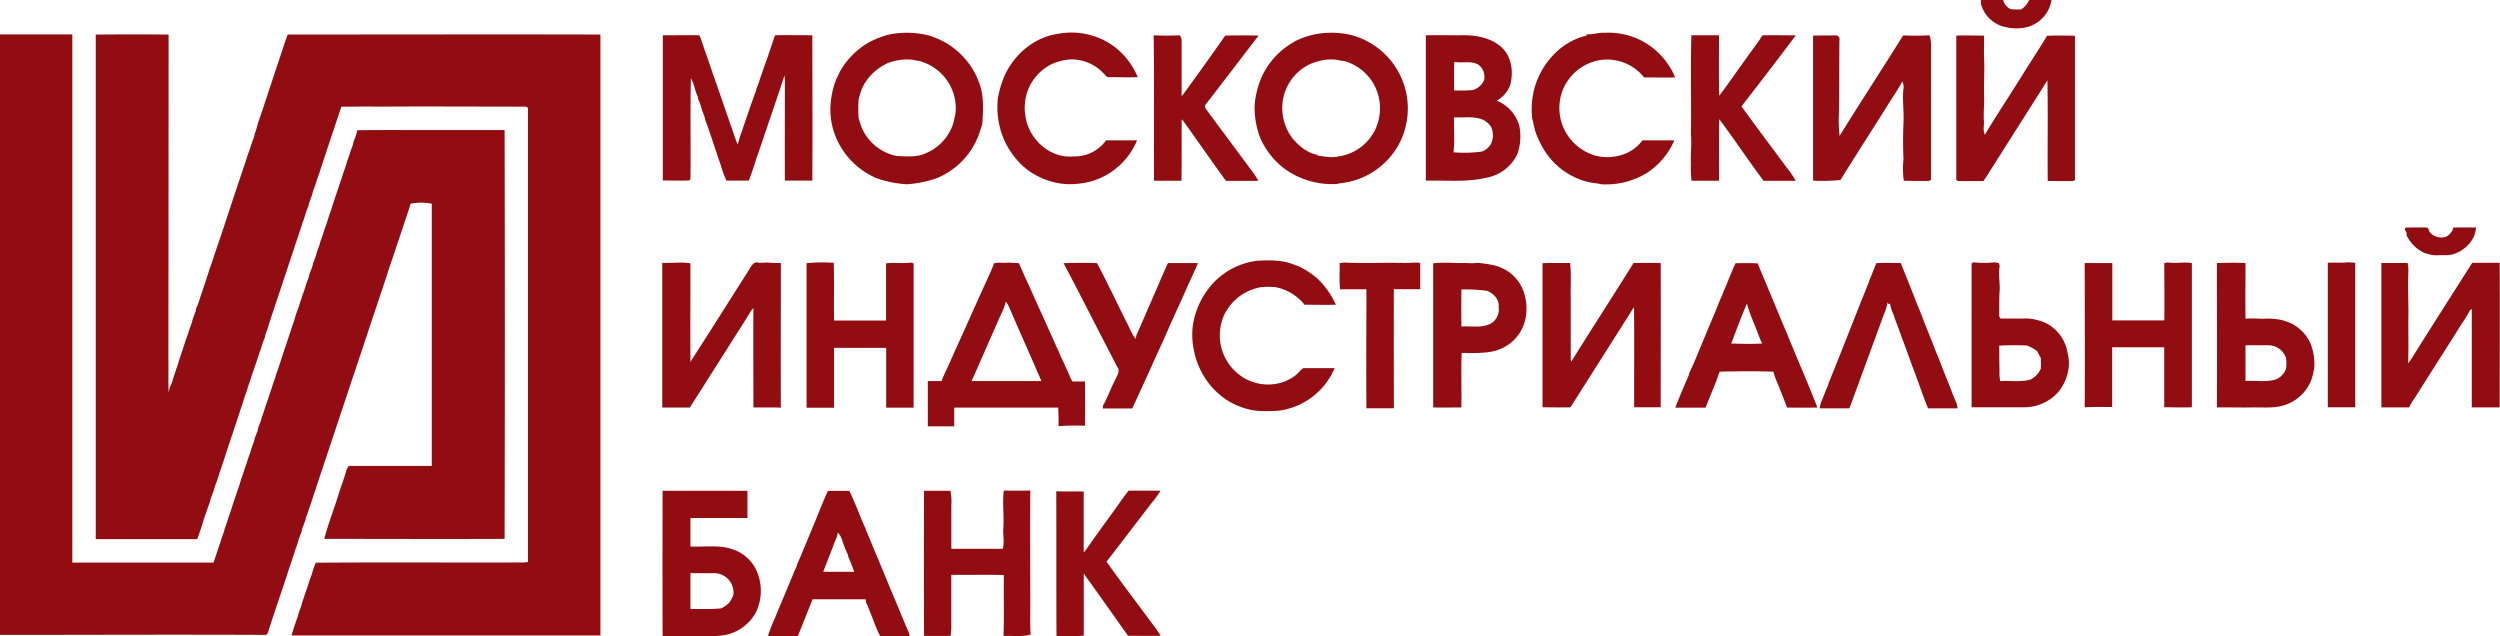 <svg xmlns="http://www.w3.org/2000/svg" viewBox="0 0 637.63 162.34"><defs><style>.cls-1{fill:#910d12;fill-rule:evenodd;}</style></defs><title>Ресурс 1</title><g id="Слой_2" data-name="Слой 2"><g id="_1" data-name="1"><path class="cls-1" d="M0,8.78c6.15,0,12.3,0,18.45,0q0,67.35,0,134.72h36c.29-.84.58-1.69.86-2.53s.59-1.83.92-2.72a26,26,0,0,1,.94-2.74c0-.19.13-.57.17-.77.26-.64.48-1.31.71-2,.27-.93.59-1.83.91-2.74.47-1.54,1-3.06,1.51-4.6.32-.9.65-1.81.9-2.73s.65-1.81.92-2.73.65-1.8.9-2.73c.22-.61.42-1.23.66-1.84a21.4,21.4,0,0,1,.93-2.73c.07-.31.13-.61.2-.91.25-.6.46-1.23.72-1.83l.18-.88c.26-.61.47-1.25.73-1.86,0-.22.14-.65.19-.86.6-1.5,1-3.06,1.59-4.57.27-.92.58-1.83.91-2.73a26,26,0,0,1,.94-2.74c0-.19.13-.56.17-.75.41-1,.72-2.11,1.1-3.16.93-3,2-5.92,2.93-8.91.33-.9.65-1.81.9-2.74s.66-1.79.93-2.7.62-1.81.88-2.73a24.43,24.43,0,0,0,.91-2.74c.24-.62.46-1.25.7-1.87.06-.28.13-.56.19-.84.26-.62.47-1.25.72-1.87l.2-.86c.25-.61.46-1.24.69-1.85a22.09,22.09,0,0,1,.93-2.74l.2-.86c.24-.61.45-1.23.68-1.85.26-.92.58-1.81.91-2.71.12-.4.25-.81.38-1.21.29-.91.59-1.82.92-2.71.92-3,2-5.93,2.93-8.91.32-.9.65-1.8.91-2.72s.66-1.81.91-2.74c.22-.61.43-1.23.68-1.83.06-.31.12-.61.19-.92a15.3,15.3,0,0,0,.94-2.82c7.82-.12,15.64,0,23.45-.05,4.71,0,9.41,0,14.11,0q.12,52.14,0,104.27c-15.34.07-30.69,0-46,0,1.08-4.11,2.69-8.06,3.89-12.13.63-1.84,1.31-3.67,1.8-5.55.18-.31.37-.62.56-.93,7.06,0,14.12,0,21.18,0,0-22.29,0-44.59,0-66.87a13.92,13.92,0,0,0-5.42,0c-.16.56-.32,1.12-.5,1.67-.62,1.82-1.21,3.64-1.83,5.46-.28.91-.6,1.82-.91,2.72s-.6,1.83-.91,2.74-.59,1.8-.92,2.7-.59,1.85-.91,2.76c-.57,1.84-1.21,3.66-1.82,5.49-1.1,3.35-2.25,6.67-3.32,10-.32.9-.63,1.8-.91,2.72-.61,1.82-1.24,3.64-1.82,5.47-1.46,4.25-2.84,8.53-4.28,12.78-2,6.08-4.06,12.15-6.06,18.24-.32.9-.62,1.82-.9,2.73s-.64,1.8-.91,2.72c-.23.62-.44,1.24-.68,1.86,0,.22-.15.66-.21.88-.24.6-.46,1.22-.71,1.82-.07.3-.13.61-.2.92-.25.59-.46,1.2-.69,1.8a24.53,24.53,0,0,1-.9,2.75c-.55,1.85-1.2,3.66-1.8,5.49-1.71,5.25-3.55,10.47-5.2,15.74l-.4.51c-22.64-.11-45.29,0-67.93,0Q0,85.41,0,8.78Zm24.42,0q0,64.36,0,128.73c8.62,0,17.24,0,25.86,0a16.42,16.42,0,0,0,.74-2.07c.32-.9.64-1.81.89-2.73s.66-1.8.92-2.73c.22-.61.42-1.22.67-1.82.06-.23.16-.67.21-.89.23-.61.44-1.23.69-1.83.26-.92.56-1.83.91-2.73s.56-1.84.9-2.74.58-1.83.92-2.72c1.36-4.28,2.84-8.53,4.22-12.8.33-.9.63-1.81.89-2.73s.66-1.82.92-2.75.65-1.8.9-2.72.65-1.79.91-2.71c.57-1.51,1-3.07,1.58-4.58a18.6,18.6,0,0,1,.94-2.72l.21-.9c.39-1,.7-2,1-3,1.87-5.7,3.8-11.39,5.68-17.1.31-.9.61-1.81.89-2.73.64-1.81,1.24-3.64,1.82-5.47.34-.9.65-1.81.91-2.73.23-.62.44-1.24.68-1.85.06-.22.16-.65.22-.87.24-.61.45-1.23.67-1.84a27.3,27.3,0,0,1,.91-2.73c.27-.91.57-1.82.91-2.71,1.86-5.72,3.78-11.41,5.68-17.11q1.41,0,2.82,0,3.18-.06,6.38,0c12.36-.09,24.73,0,37.09,0,.49,0,1.4-.09,1.29.66,0,38.49,0,77,0,115.48l-1,.12c-17.7.06-35.4-.07-53.1.06a19.35,19.35,0,0,0-1,2.89c-.23.61-.44,1.23-.67,1.84-.28.91-.57,1.82-.9,2.72s-.57,1.84-.94,2.74c0,.18-.12.56-.17.74-.25.66-.47,1.33-.74,2,0,.19-.13.56-.17.75-.26.65-.47,1.31-.7,2-.32,1-.63,1.9-.91,2.87q39.39,0,78.79,0,0-76.63,0-153.26c-26.59-.07-53.18,0-79.77,0-.84,2.31-1.58,4.66-2.36,7-.63,1.81-1.22,3.64-1.81,5.47-.32.9-.64,1.81-.91,2.73s-.64,1.81-.91,2.73-.64,1.81-.91,2.74c-.22.6-.43,1.22-.65,1.82A19.9,19.9,0,0,1,65,34c-.06.31-.13.62-.19.93-.63,1.47-1,3-1.61,4.52-.57,1.84-1.19,3.67-1.81,5.49C59.12,51.62,57,58.34,54.67,65c-.26.92-.56,1.83-.91,2.73s-.56,1.83-.91,2.72c-.58,1.83-1.18,3.66-1.82,5.47a15.32,15.32,0,0,1-1,2.71c0,.17-.08.52-.11.7-.28.68-.5,1.37-.75,2.06-.12.39-.23.78-.35,1.17s-.36,1-.56,1.56a25.67,25.67,0,0,1-.92,2.68c-.61,2.1-1.41,4.13-2,6.23-.46,1.28-.87,2.57-1.29,3.85a6.35,6.35,0,0,1-.76,1.89c-.06.44-.17.88-.27,1.32-.14-3,0-6-.07-9Q43,50,43,8.82c-6.19-.07-12.38-.06-18.57,0ZM505.24,1a8.58,8.58,0,0,1,0-1c1.89,0,3.79,0,5.68,0a3.48,3.48,0,0,0,1.85,2.31,11.64,11.64,0,0,0,2.77.06,5.35,5.35,0,0,0,2-2.39c1.9,0,3.81,0,5.71,0a8.52,8.52,0,0,1-5.91,6.84,11.39,11.39,0,0,1-5.41.17,8.21,8.21,0,0,1-6.68-6ZM226.44,8.87a23.29,23.29,0,0,1,9.73,0A19.46,19.46,0,0,1,249.7,21c1.33,3.41,1.08,7.15.82,10.73-.35,1-.63,2-1,3l-.68,1.5a19.22,19.22,0,0,1-9.72,9.13l-.56.21A29.41,29.41,0,0,1,231.29,47,30.24,30.24,0,0,1,225,45.92c-.54-.16-1.07-.35-1.6-.55a19.43,19.43,0,0,1-11-12.73,18.6,18.6,0,0,1-.31-8.06,20,20,0,0,1,1.22-4.42c.32-.61.61-1.24.89-1.86a19.78,19.78,0,0,1,7.66-7.63,27,27,0,0,1,4.59-1.8Zm-.3,7.37a13.2,13.2,0,0,0-6.14,6,18.68,18.68,0,0,0-1,3.11,31.67,31.67,0,0,0,0,4.87c.25.69.46,1.4.69,2.1a12.32,12.32,0,0,0,9.11,7.48c2.39.06,4.91.37,7.16-.65a12.31,12.31,0,0,0,7.19-7.74c.17-.9.45-1.79.58-2.71a12.49,12.49,0,0,0-7.31-12.45l-1.84-.7a12.72,12.72,0,0,1-1.83-.31,13.68,13.68,0,0,0-6.68,1ZM256,19.8c2.42-5.75,7.66-10.28,13.78-11.16a18.46,18.46,0,0,1,14.36,3.2,19,19,0,0,1,6.05,7.84c-2.46.09-4.92,0-7.38,0-.61.06-.91-.57-1.3-.92A11.17,11.17,0,0,0,273,15.16,13.59,13.59,0,0,0,268,16.47a12.75,12.75,0,0,0-5.4,5.5,12.75,12.75,0,0,0-1.06,7.62c.78,5.85,6.25,10.86,12.12,10.3a9.86,9.86,0,0,0,8.45-4.1c2.63,0,5.27,0,7.9,0a18.06,18.06,0,0,1-11.55,10.42,20.74,20.74,0,0,1-6.6.74A18.72,18.72,0,0,1,262,43.27a20,20,0,0,1-6.78-10.05,21.41,21.41,0,0,1-.71-8.2A29.29,29.29,0,0,1,256,19.8Zm74-9.13a20.4,20.4,0,0,1,6.11-2.05,22.5,22.5,0,0,1,8.22.24,19.38,19.38,0,0,1,12.74,27.39,19.24,19.24,0,0,1-12.46,10c-1.19.35-2.45.39-3.65.67a20.6,20.6,0,0,1-13.23-3.81,19.7,19.7,0,0,1-6.33-8A21.67,21.67,0,0,1,320,26.85a22.38,22.38,0,0,1,1.67-6.93,19.45,19.45,0,0,1,8.42-9.25Zm4.69,5.44a12.34,12.34,0,0,0-7.33,8.63,12.77,12.77,0,0,0,2.37,10.64c1.7,2,4,3.85,6.68,4.17l-.59.13c1.8.18,3.62.64,5.42.24a12.36,12.36,0,0,0,9.43-6.68,12.8,12.8,0,0,0,.61-9.77,12.46,12.46,0,0,0-8.47-7.91,11.53,11.53,0,0,1-1.85-.31,13.17,13.17,0,0,0-3,0,16.66,16.66,0,0,0-3.26.86Zm69.88-7.32V8.73c1.61.15,3.16-.47,4.78-.37A18.29,18.29,0,0,1,421.25,12a18.57,18.57,0,0,1,6,7.74c-2.65.09-5.29,0-7.94,0a11.91,11.91,0,0,0-7.19-4.34,11.51,11.51,0,0,0-5.82.36,12.4,12.4,0,0,0-8.11,8.38,12.59,12.59,0,0,0,1.45,10.08,12.83,12.83,0,0,0,7.29,5.48,12.38,12.38,0,0,0,8-.67,10.88,10.88,0,0,0,4-3.23c2.7,0,5.4,0,8.1,0a18.62,18.62,0,0,1-7,8.32A19.91,19.91,0,0,1,408.47,47c-1.26-.3-2.58-.31-3.82-.69a18.28,18.28,0,0,1-10.83-8.08,25.86,25.86,0,0,1-2.11-4.33c-.39-1.2-.57-2.46-.92-3.67a21.26,21.26,0,0,1,.28-6.47c1.4-6.88,6.69-13.14,13.68-14.7,0-.06-.09-.18-.13-.24ZM169,9c3.11,0,6.22-.06,9.32,0a6.32,6.32,0,0,1,.71,1.67c.86,2.66,1.87,5.26,2.7,7.93,1.18,3.2,2.24,6.45,3.39,9.67.36,1.13.78,2.24,1.15,3.38.66,1.72,1.14,3.51,1.88,5.2.27-.93.54-1.85.85-2.76,1.05-3,2-5.93,3.07-8.89.22-.61.43-1.23.69-1.82l.21-.86c.26-.6.47-1.21.69-1.81.32-1.14.79-2.23,1.13-3.36,1-2.72,1.9-5.46,2.82-8.2l.19-.16c3.13-.08,6.26,0,9.39,0,0,12.36.07,24.72,0,37.07-2.34,0-4.67,0-7,0-.06-8.46,0-16.91,0-25.37,0-.49-.06-1-.1-1.47l-.6,1.81c-1.28,4-2.68,7.91-4,11.89-.86,2.39-1.59,4.84-2.49,7.23-.62,2-1.27,4-2,5.91-1.91,0-3.82,0-5.72,0a24.48,24.48,0,0,1-1.39-3.78c-.81-2.34-1.6-4.68-2.35-7-.57-1.51-1-3.05-1.61-4.54l-.2-.86c-.24-.61-.45-1.23-.69-1.83a16.94,16.94,0,0,0-.95-2.73l-.12-.68c-.74-1.51-.9-3.24-1.76-4.68-.19,8.58,0,17.16-.11,25.74l-.33.33c-2.24.08-4.48,0-6.72,0,0-12.37,0-24.73,0-37.09Zm194.67,0c2.89-.06,5.77,0,8.65,0,3.76-.13,7.87.48,10.73,3.13,2.55,2.41,3,6.29,2.13,9.55a7.7,7.7,0,0,1-3.42,4,9.82,9.82,0,0,1,5.74,6.39,13.7,13.7,0,0,1-.51,7.29,11,11,0,0,1-8,6c-5,1.16-10.22.59-15.33.72,0-12.35,0-24.7,0-37.06Zm7.19,14.06a38.46,38.46,0,0,0,4.8-.09,4.59,4.59,0,0,0,2.86-2.52,3.91,3.91,0,0,0-1.26-3.81c-1.85-1.31-4.25-.41-6.34-.88-.12,2.43,0,4.87-.06,7.3Zm0,6.87c-.06,3,.19,6-.14,8.91a32.15,32.15,0,0,0,7.34-.2,4.7,4.7,0,0,0,2.17-1.86,5.06,5.06,0,0,0,.07-4.43,5.34,5.34,0,0,0-2.25-1.89c-2.3-.86-4.8-.41-7.19-.53ZM431.34,9c2.36,0,4.73,0,7.1,0,0,5.14-.06,10.28.05,15.42,2.31-3,4.44-6.18,6.69-9.25,1.41-2.07,3-4,4.33-6.15,2.83-.09,5.67,0,8.5,0-4.54,6.09-9.19,12.11-13.84,18.11,3.79,5.26,7.72,10.44,11.57,15.66A22.79,22.79,0,0,1,458,46.11c-2.73,0-5.47,0-8.2,0-3.87-5.17-7.43-10.57-11.31-15.72-.1,5.24,0,10.48-.06,15.71-2.34,0-4.68,0-7,0a26.66,26.66,0,0,1-.15-4.38c-.14-2.44.23-4.86,0-7.29.11-8.47-.13-16.95.11-25.42ZM294.25,9c.15,12.37,0,24.73.08,37.1,2.34,0,4.67,0,7,0,.11-5.22,0-10.45.07-15.68l.48.56c3.64,5,7.14,10.15,10.81,15.15,2.75,0,5.5,0,8.26,0a22.22,22.22,0,0,0-2-3c-3.79-5.13-7.62-10.22-11.39-15.36a1,1,0,0,1,.17-1.39Q314.35,17.76,321,9.08c-2.83-.07-5.67-.08-8.5,0q-5.34,7.62-10.83,15.13l-.29.33c0-4.59,0-9.19,0-13.78A2.65,2.65,0,0,0,300.91,9c-2.21.11-4.44.11-6.66,0Zm168.09.08c2.08-.06,4.15,0,6.23-.06l.59.57c-.09,6.46,0,12.92-.14,19.37a33.51,33.51,0,0,0,.19,5.75l.2-.39c5.24-8.48,10.72-16.82,16-25.3A66.28,66.28,0,0,0,492.13,9a7.78,7.78,0,0,1,.38,2.67c0,11.27,0,22.54,0,33.8.11.61-.6.71-1,.68-2,0-4,0-5.95-.05a23.17,23.17,0,0,1-.07-5.52c-.15-3.14-.12-6.28,0-9.42.13-2.75-.28-5.49-.05-8.23a3.2,3.2,0,0,0-.25-2.16c-1.32,2.48-3,4.77-4.43,7.17-3.78,6-7.66,12-11.37,18l-.18,0a49.45,49.45,0,0,1-6.78.14c0-12.33,0-24.65,0-37Zm36.59,0c2.35-.08,4.7,0,7.06,0,.15,2.08-.07,4.16.08,6.25.11,3.25-.14,6.49,0,9.73,0,1.93-.2,3.85-.07,5.78.08,1.17-.3,2.42.24,3.51,3-5,6.19-9.77,9.24-14.68,2.19-3.53,4.5-7,6.63-10.54,2.37-.11,4.74-.06,7.11,0,0,12.23,0,24.47,0,36.71-.08.08-.23.24-.32.32-2.2.07-4.42,0-6.62,0-.09-8.55.09-17.11-.09-25.65-5.18,8.21-10.41,16.39-15.58,24.6-.25.35-.5.71-.73,1.07-2,0-3.95,0-5.92,0-.48.07-1.17-.1-1-.71V9.08ZM613.39,58.74c0-.17.08-.53.11-.7,1.88,0,3.76-.07,5.63,0a3,3,0,0,1,.52,1.1,3.9,3.9,0,0,0,4.1,1.27,3.5,3.5,0,0,0,2-2.39c1.91,0,3.83,0,5.74,0-.09,2.95-2.38,5.45-5,6.52-1.43.7-3.06.53-4.6.55a6.45,6.45,0,0,1-2.7-.35l-.64-.14A9.42,9.42,0,0,1,613.8,60l0-.66c-.09-.16-.28-.45-.37-.61Zm-303,12.5a18.51,18.51,0,0,1,10.31-4.74c3.27-.16,6.68-.23,9.73,1.16l.61.17a20.44,20.44,0,0,1,5.32,3.55,21.66,21.66,0,0,1,4.36,6.34c-2.68.08-5.36,0-8,0a12.45,12.45,0,0,0-7.4-4.48,19.46,19.46,0,0,0-3.66,0A13,13,0,0,0,315,76.53,13.67,13.67,0,0,0,312.38,80a12.68,12.68,0,0,0,5.28,16.62,12.21,12.21,0,0,0,9.06,1,11.56,11.56,0,0,0,3.5-1.73c.81-.58,1.38-1.44,2.18-2,2.66,0,5.31,0,8,0a18,18,0,0,1-14.54,10.89c-2.84.11-5.77.25-8.5-.7-6.51-1.9-11.43-7.79-12.77-14.36a19.34,19.34,0,0,1-.4-6.35,20.39,20.39,0,0,1,6.19-12.14ZM169,67.06c2.36.07,4.77-.29,7.1.11,0,8.37-.06,16.74,0,25.11,4.94-7.63,9.76-15.34,14.65-23,.62-.87,1-2.12,2.15-2.39,1,.31,2.06,0,3.09.09s2.11.09,3.17.11c0,12.3-.05,24.6,0,36.9-2.33-.15-4.67,0-7-.08,0-8.46-.06-16.92,0-25.38-.22.27-.46.54-.66.82-2.07,3.46-4.3,6.8-6.42,10.23-3.06,4.77-6.08,9.57-9.12,14.36-2.35,0-4.7,0-7.05,0,0-12.29,0-24.59,0-36.89Zm36.65.07a41.73,41.73,0,0,1,7-.1c.14,4.9,0,9.82.08,14.73,4.42,0,8.85,0,13.27,0,0-4.86,0-9.73,0-14.59,2.08-.27,4.18.12,6.26-.21l.76.21c0,12.27,0,24.55,0,36.81-2.34,0-4.68,0-7,0,0-5.08,0-10.17,0-15.26-4.44,0-8.87,0-13.3,0,0,5.09,0,10.18,0,15.27-2.35,0-4.7,0-7,0q0-18.39,0-36.78Zm47.83.08c1.17-.47,2.43,0,3.65-.24.91.08,1.83.11,2.75.15,1.24,2.92,2.62,5.78,3.88,8.69.65,1.41,1.28,2.82,1.93,4.23.91,2,1.79,4,2.73,6.06.61,1.32,1.16,2.69,1.83,4l.2.61c.25.48.48,1,.72,1.47.35.84.72,1.66,1.11,2.47s.61,1.51,1,2.22l.23.42c1.08,0,2.15,0,3.23,0,0,3.77.08,7.54,0,11.31a54.28,54.28,0,0,0-6.75.1v-.21c0-1.51,0-3-.1-4.53-8.84,0-17.67,0-26.51,0,0,1.47,0,2.94,0,4.41,0,.09,0,.27,0,.37q-3.36,0-6.74,0c0-3.85,0-7.7,0-11.55,1.17,0,2.34,0,3.5,0l.39-1c.59-1.31,1.19-2.62,1.81-3.93,1.24-2.87,2.56-5.71,3.85-8.57,1.5-3.36,3-6.71,4.53-10.08.93-2.13,2-4.2,2.8-6.4Zm3.07,9.7a16.49,16.49,0,0,1-1.2,3.18c-1.28,2.81-2.46,5.66-3.74,8.47-.3.7-.6,1.4-.91,2.1-1,2.17-1.88,4.38-2.91,6.53h17.79a21.32,21.32,0,0,0-.93-2.2c-2.41-5.63-4.94-11.21-7.35-16.83a8.7,8.7,0,0,0-.75-1.24Zm14.7-9.81c4.42,8.32,8.64,16.75,13,25.11a11.82,11.82,0,0,0,1,1.8,3.06,3.06,0,0,1-.09,1.31c-.58,1.3-1.27,2.56-1.83,3.88s-1.25,2.88-2,4.25c0,.24-.05.48-.06.73,2.5,0,5,0,7.51,0,1-2.16,2-4.34,3-6.52,1.57-3.42,3.08-6.86,4.67-10.27.66-1.54,1.37-3,2-4.57.62-1.33,1.22-2.66,1.82-4,.93-2,1.83-4,2.73-6.07.63-1.3,1.2-2.64,1.81-3.95.26-.56.49-1.14.7-1.71-2.55,0-5.09,0-7.62,0-1.16,2.5-2.22,5-3.31,7.57-.32.69-.62,1.38-.91,2.09-1.29,2.89-2.5,5.81-3.81,8.69l-.2,1a13.58,13.58,0,0,1-1.76-3.16c-2.73-5.37-5.28-10.84-8.09-16.16-2.84-.13-5.7-.07-8.54,0Zm70.29.05,1.28-.19c4.95.23,9.92,0,14.89.1,1.5.08,3-.19,4.52,0v.13c0,2.19,0,4.39,0,6.58-2.24,0-4.48,0-6.72,0-.05,10.12,0,20.24,0,30.36-2.33,0-4.67,0-7,0-.09-10.12,0-20.23,0-30.35h-6.71c-.27-2.22-.06-4.46-.13-6.69Zm24,0a37,37,0,0,1,5.26-.09,23.31,23.31,0,0,0,2.77,0,20.45,20.45,0,0,0,3.32,0,26.7,26.7,0,0,1,5.18.87c.49.23,1,.45,1.5.67A10.35,10.35,0,0,1,389,75.81a12.54,12.54,0,0,1-.24,6.68A10.79,10.79,0,0,1,383,88.88a5.5,5.5,0,0,0-.87.36c-3,1-6.2.76-9.32.78-.19,4.63,0,9.27-.08,13.9-2.39,0-4.79.06-7.19,0q0-18.4,0-36.79Zm7.21,16.15c2.55-.22,5.38.5,7.69-.9a4.19,4.19,0,0,0,1.79-4.14c.2-1.87-1.27-3.4-2.9-4.07a40.22,40.22,0,0,0-6.58-.37c-.06,3.16-.05,6.32,0,9.48Zm20.71-16.17c2.35-.11,4.69,0,7-.06.34,3,.08,6,.16,9,0,5.18,0,10.36,0,15.54,0,.16.1.47.14.63,5.23-8.44,10.65-16.75,15.9-25.18h6.9c.06,12.27,0,24.54,0,36.81h-6.76c-.05-8.51.07-17-.05-25.55-.16.24-.31.48-.46.73-5.23,8.28-10.5,16.54-15.73,24.83-2.38.07-4.76,0-7.14,0q0-18.41,0-36.82Zm49.16,0c1.91,0,3.81-.07,5.71.05.62,1.7,1.39,3.35,2.05,5,1.88,4.44,3.68,8.91,5.58,13.34.36.92.73,1.85,1.13,2.76,2.12,5.23,4.45,10.39,6.43,15.67q-3.86.06-7.72,0c-.83-2.19-1.7-4.37-2.59-6.54a18.76,18.76,0,0,1-.91-2.61c-4.57-.16-9.15-.12-13.72,0-1,3.12-2.41,6.1-3.56,9.18-2.58,0-5.16,0-7.74,0,1.09-2.82,2.28-5.61,3.49-8.38,0-.15.11-.47.15-.62.35-.71.67-1.43,1-2.15,1.87-4.44,3.68-8.89,5.57-13.32.58-1.46,1.14-2.92,1.81-4.34l.2-.61c1.12-2.46,2-5,3.17-7.45Zm-1.07,20.49c2.63.07,5.27.15,7.9,0-.29-.57-.54-1.15-.77-1.74-1-2.83-2.36-5.56-3.12-8.48-1.43,3.38-2.74,6.82-4,10.26ZM478.64,67.1c2.05-.07,4.11-.06,6.17,0,1.26,3.21,2.58,6.39,3.8,9.61.13.34.26.68.4,1,.91,2,1.61,4.18,2.49,6.24.62,1.53,1.18,3.08,1.85,4.58,0,.15.13.46.18.62.66,1.49,1.24,3,1.83,4.56s1.21,3,1.82,4.56,1.16,3.07,1.84,4.56a6.58,6.58,0,0,1,.27,1.32h-7.54c-1.13-2.74-2.05-5.55-3.1-8.32-.28-.81-.57-1.61-.9-2.4-1.26-3.56-2.61-7.1-3.89-10.65-.32-.82-.63-1.64-.88-2.47a11.11,11.11,0,0,1-.92-2.86l-.51.06c0-.11-.08-.34-.1-.46a12.85,12.85,0,0,1-1,3.2c-.28.84-.59,1.67-.9,2.5s-.59,1.63-.9,2.45c-1.58,4.37-3.22,8.71-4.78,13.08-.77,2-1.42,3.93-2.19,5.87h-7.56a7,7,0,0,1,.53-2c.58-1.29,1-2.66,1.63-3.94,0-.16.13-.47.17-.63,3.45-8.47,6.71-17,10.16-25.5.05-.15.14-.47.19-.62.64-1.47,1.19-3,1.81-4.44Zm24.28.12.31-.32a25.21,25.21,0,0,0,5.56,0l1,.19.25.73c-.37,1.93,0,3.89,0,5.84-.19,2.34-.09,4.7-.14,7l.31.59c1.86,0,3.72,0,5.58,0a11.15,11.15,0,0,1,3.31.26,13.35,13.35,0,0,1,2.74.91,10.35,10.35,0,0,1,5.46,7.32,14.53,14.53,0,0,1,.4,3,11.92,11.92,0,0,1-2.65,7.14,11.54,11.54,0,0,1-9,4c-4.4,0-8.8,0-13.19,0,0-12.24,0-24.48,0-36.72Zm7,20.87c0,2,0,4,.05,5.94,0,.5,0,1,0,1.52s.12,1.1.19,1.66c2.58-.19,5.25.33,7.77-.43a5.61,5.61,0,0,0,2.57-2.72,23.43,23.43,0,0,0,0-2.78c-.32-.56-.63-1.14-.92-1.71a11.3,11.3,0,0,0-2.5-1.43c-2.37-.14-4.75-.09-7.12,0Zm21.83-21c2.34,0,4.68,0,7,0,0,4.87,0,9.75,0,14.63,4.42,0,8.84,0,13.26,0,.08-4.87,0-9.75,0-14.62l.79-.17c2.07.34,4.18-.19,6.24.17,0,12.26,0,24.52,0,36.77-2.35.11-4.7,0-7.05,0,0-5.1,0-10.2,0-15.3H538.71q0,7.62,0,15.24c-2.33,0-4.67-.07-7,.08.08-12.3,0-24.6,0-36.91Zm33.78,0c2.39-.08,4.8-.11,7.19,0,0,4.74-.06,9.47,0,14.21,1.57-.18,3.15,0,4.73,0a16.89,16.89,0,0,1,4.26.28,13,13,0,0,1,2.71.93,10.44,10.44,0,0,1,4.91,5.18,14.17,14.17,0,0,1,.93,6.07,22.12,22.12,0,0,1-.7,3,10.84,10.84,0,0,1-6.3,6.35c-2.81,1.14-5.88.75-8.84.81s-6-.06-9,0c.08-12.28,0-24.56,0-36.84Zm7.19,20.94c0,3,0,6.1,0,9.14,2.57-.17,5.25.38,7.76-.41A4.58,4.58,0,0,0,583.07,94a11.83,11.83,0,0,0,0-2.66,4.78,4.78,0,0,0-4.7-3.28c-1.89,0-3.78,0-5.67,0Zm21-21c1.76-.13,3.54.08,5.3-.14l1.69.14q0,18.42,0,36.85c-2.33,0-4.65,0-7,0q0-18.4,0-36.82Zm36.83,0c2.34,0,4.69,0,7,0,.06,12.29,0,24.59,0,36.88-2.37,0-4.75,0-7.12,0,0-8.36,0-16.72,0-25.08l-.44.27c-1.1,2.12-2.54,4-3.74,6.08q-5.16,8.07-10.27,16.18a16.41,16.41,0,0,0-1.52,2.54h-7.09q0-18.4,0-36.82c2.23,0,4.47,0,6.7,0a14.42,14.42,0,0,1,.21,1.75c-.2,3.74,0,7.49,0,11.23-.09,4.21.09,8.42-.09,12.62.32-.42.65-.85.94-1.29,5.06-8.13,10.24-16.19,15.37-24.28ZM235.7,125.18c2.24,0,4.47,0,6.71,0a14.12,14.12,0,0,1,.23,3.79c0,3.68,0,7.35,0,11,4.37,0,8.74,0,13.11,0,.45-1.64.08-3.33.13-5,.29-3.29-.29-6.58.15-9.86q3.38.08,6.75,0c-.09,10,0,19.95,0,29.92,0,2.26-.08,4.53.09,6.79-2,.66-4.18.31-6.27.38l-.65,0c.19-5.17,0-10.36.09-15.53-4.47-.13-8.94,0-13.41-.06l0,.24c0,4.44,0,8.89,0,13.34a10.68,10.68,0,0,1-.21,2c-2.25,0-4.5,0-6.74,0q-.07-18.59,0-37.16Zm-66.67,0c7.21,0,14.41,0,21.61,0,0,2.31,0,4.62,0,6.93-4.85,0-9.7,0-14.54,0,0,2.42,0,4.85,0,7.28,3.69.17,7.54-.54,11.08.83a10.12,10.12,0,0,1,6.27,6.63,12.62,12.62,0,0,1-.59,9.2,11.38,11.38,0,0,1-7.43,5.8c-2.82.61-5.7.38-8.56.42H169q-.06-18.56,0-37.12Zm7.07,21v9.13c2.59,0,5.19.1,7.77-.13a7.25,7.25,0,0,0,2.08-1.4,8.83,8.83,0,0,0,1.09-2,4.94,4.94,0,0,0-5.29-5.58Zm33.58-17.56c.49-1.14.93-2.31,1.5-3.42,1.81,0,3.62,0,5.43,0,1.56,3.09,2.66,6.4,4.12,9.54l.2.6c.33.71.62,1.43.91,2.16,1.8,4.36,3.66,8.7,5.42,13.07,1.45,3.35,2.8,6.73,4.23,10.08a5.39,5.39,0,0,1,.54,1.66c-2.5,0-5,0-7.52,0a44,44,0,0,1-2-4.74c-.54-1.3-1-2.66-1.62-3.92,0-.2-.1-.6-.13-.8-4.5,0-9,0-13.51,0-1.29,3.15-2.49,6.34-3.81,9.48-2.54,0-5.08,0-7.61,0a39.27,39.27,0,0,1,1.71-4.48c.32-.71.61-1.43.89-2.15,1.29-3,2.5-6,3.78-9a20.34,20.34,0,0,1,.93-2.14c.05-.16.14-.48.18-.64,1.5-3.41,2.87-6.88,4.33-10.31l2-4.94Zm4,7.2c-.07.35-.13.7-.2,1.06-.51,1.08-.9,2.2-1.32,3.31-.73,1.88-1.49,3.75-2.19,5.65h7.89c-.45-1.29-.94-2.57-1.5-3.81,0-.16-.1-.48-.13-.63-.56-1.14-1-2.33-1.42-3.5a4.25,4.25,0,0,0-1.13-2.08Zm55.78,26.47c-.07-12.32,0-24.64-.06-37,2.32.13,4.66,0,7,.08,0,5.18,0,10.37,0,15.56.24-.3.48-.59.71-.89,2.28-3.28,4.64-6.51,7-9.77,1.25-1.7,2.41-3.49,3.76-5.13H296a20.79,20.79,0,0,1-2.16,3c-3.88,5-7.7,10.11-11.62,15.1,3.66,5.22,7.58,10.27,11.35,15.42a31.37,31.37,0,0,1,2.45,3.5c-2.77.06-5.54,0-8.31,0-3.65-5.12-7.25-10.28-10.94-15.36l-.35-.56c0,5.3,0,10.59,0,15.88C274.1,162.34,271.78,162.29,269.46,162.3Z"/></g></g></svg>